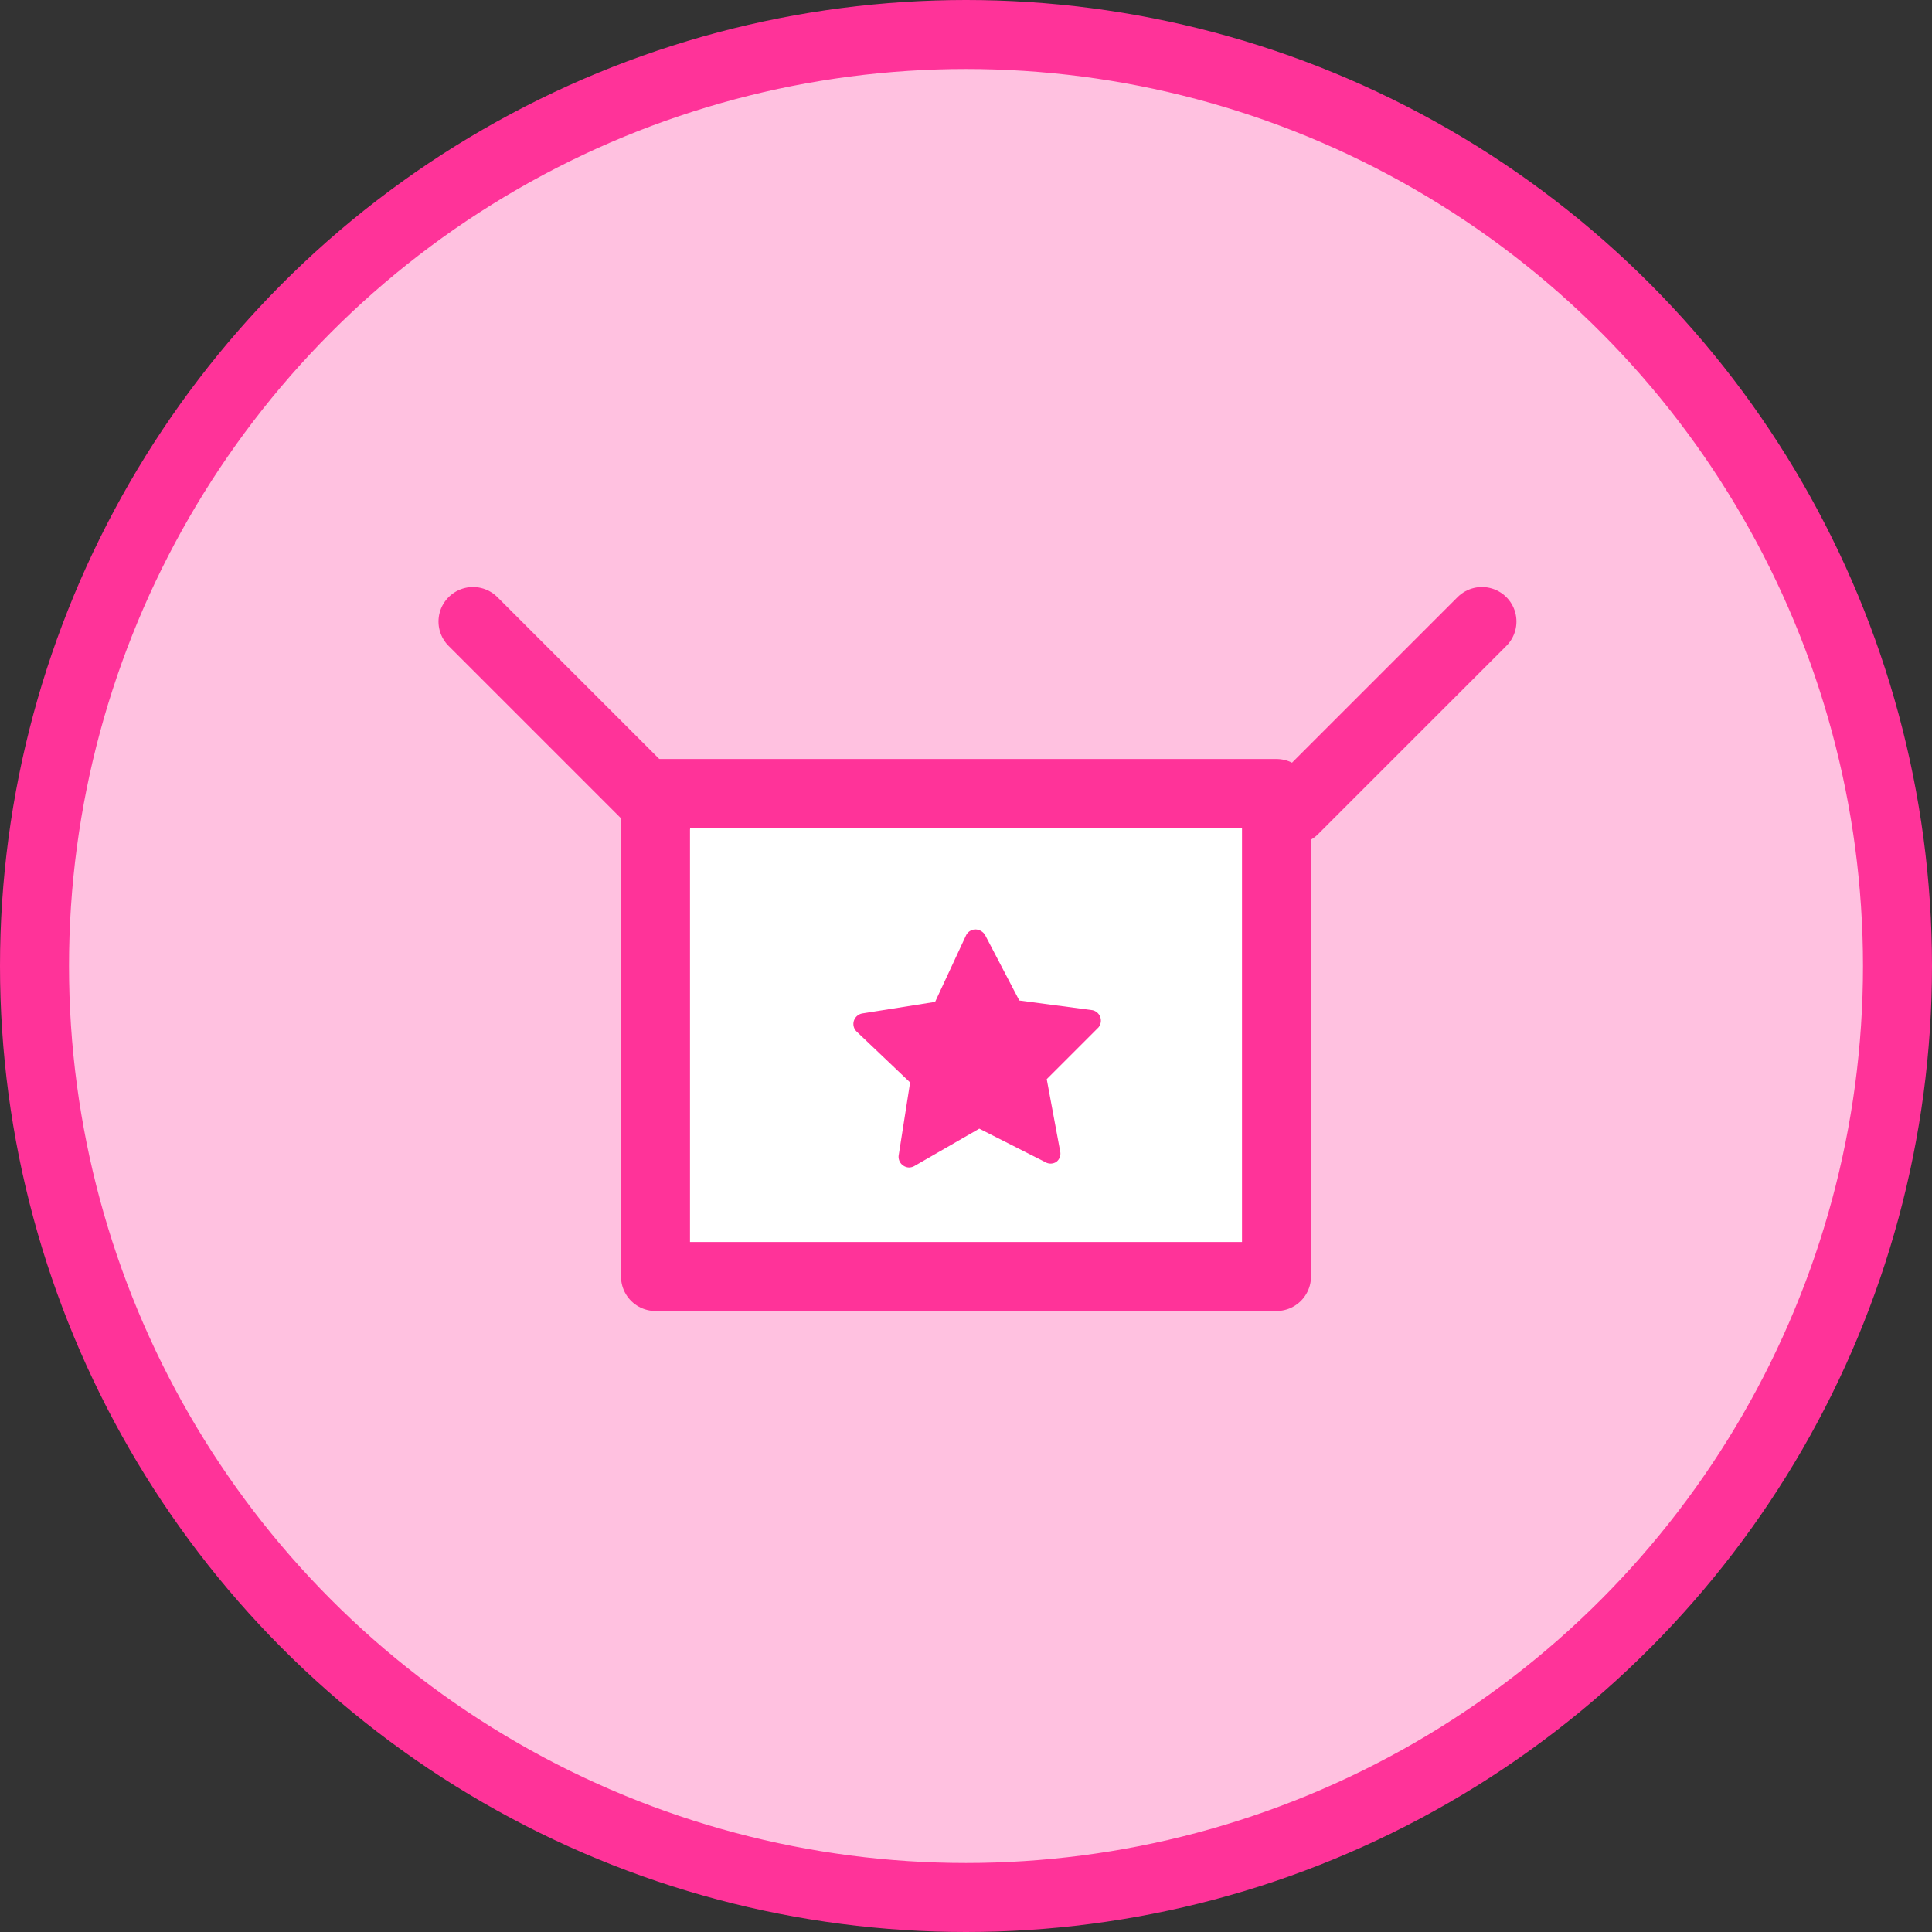 <svg xmlns="http://www.w3.org/2000/svg" viewBox="0 0 112 112"><rect x="0" y="0" width="112" height="112" fill="#333333" stroke="none"/><defs><style>.cls-1{fill:#ffc1e0;stroke-miterlimit:10;stroke-width:4px;}.cls-1,.cls-2,.cls-3{stroke:#f39;}.cls-2{fill:#fff;}.cls-2,.cls-3{stroke-linecap:round;stroke-linejoin:round;stroke-width:4px;}.cls-3{fill:none;}.cls-4{fill:#f39;}</style></defs><title>Surprise Me</title><g id="Layer_2" data-name="Layer 2"><g id="Explore_By" data-name="Explore By"><g id="Surprise_Me" data-name="Surprise Me"><circle class="cls-1" cx="56" cy="56" r="54"/><rect class="cls-2" x="38" y="46" width="36" height="28"/><line class="cls-3" x1="38.33" y1="46.94" x2="27.42" y2="36.03"/><line class="cls-3" x1="75" y1="46.94" x2="85.91" y2="36.03"/><polygon class="cls-4" points="58.69 58.58 63.24 59.18 60 62.43 60.84 66.94 56.74 64.86 52.71 67.06 53.42 62.52 50.09 59.37 54.62 58.64 56.6 54.49 58.69 58.58"/><path class="cls-4" d="M52.71,67.68a.62.62,0,0,1-.36-.12.61.61,0,0,1-.25-.6l.66-4.21-3.09-2.94a.61.61,0,0,1-.17-.63.63.63,0,0,1,.49-.43l4.22-.67L56,54.23a.61.61,0,0,1,.55-.35.67.67,0,0,1,.56.33L59.09,58l4.23.56a.62.62,0,0,1,.36,1l-3,3,.78,4.19a.6.6,0,0,1-.23.61.61.61,0,0,1-.65,0l-3.81-1.93L53,67.6A.67.67,0,0,1,52.71,67.68Zm-1.29-7.9,2.43,2.29a.62.62,0,0,1,.18.55l-.51,3.3,2.93-1.6a.64.64,0,0,1,.57,0l3,1.52-.61-3.29a.63.63,0,0,1,.17-.55l2.36-2.36-3.31-.44a.6.6,0,0,1-.47-.33l-1.52-3-1.44,3a.62.62,0,0,1-.46.34Z"/></g></g></g></svg>